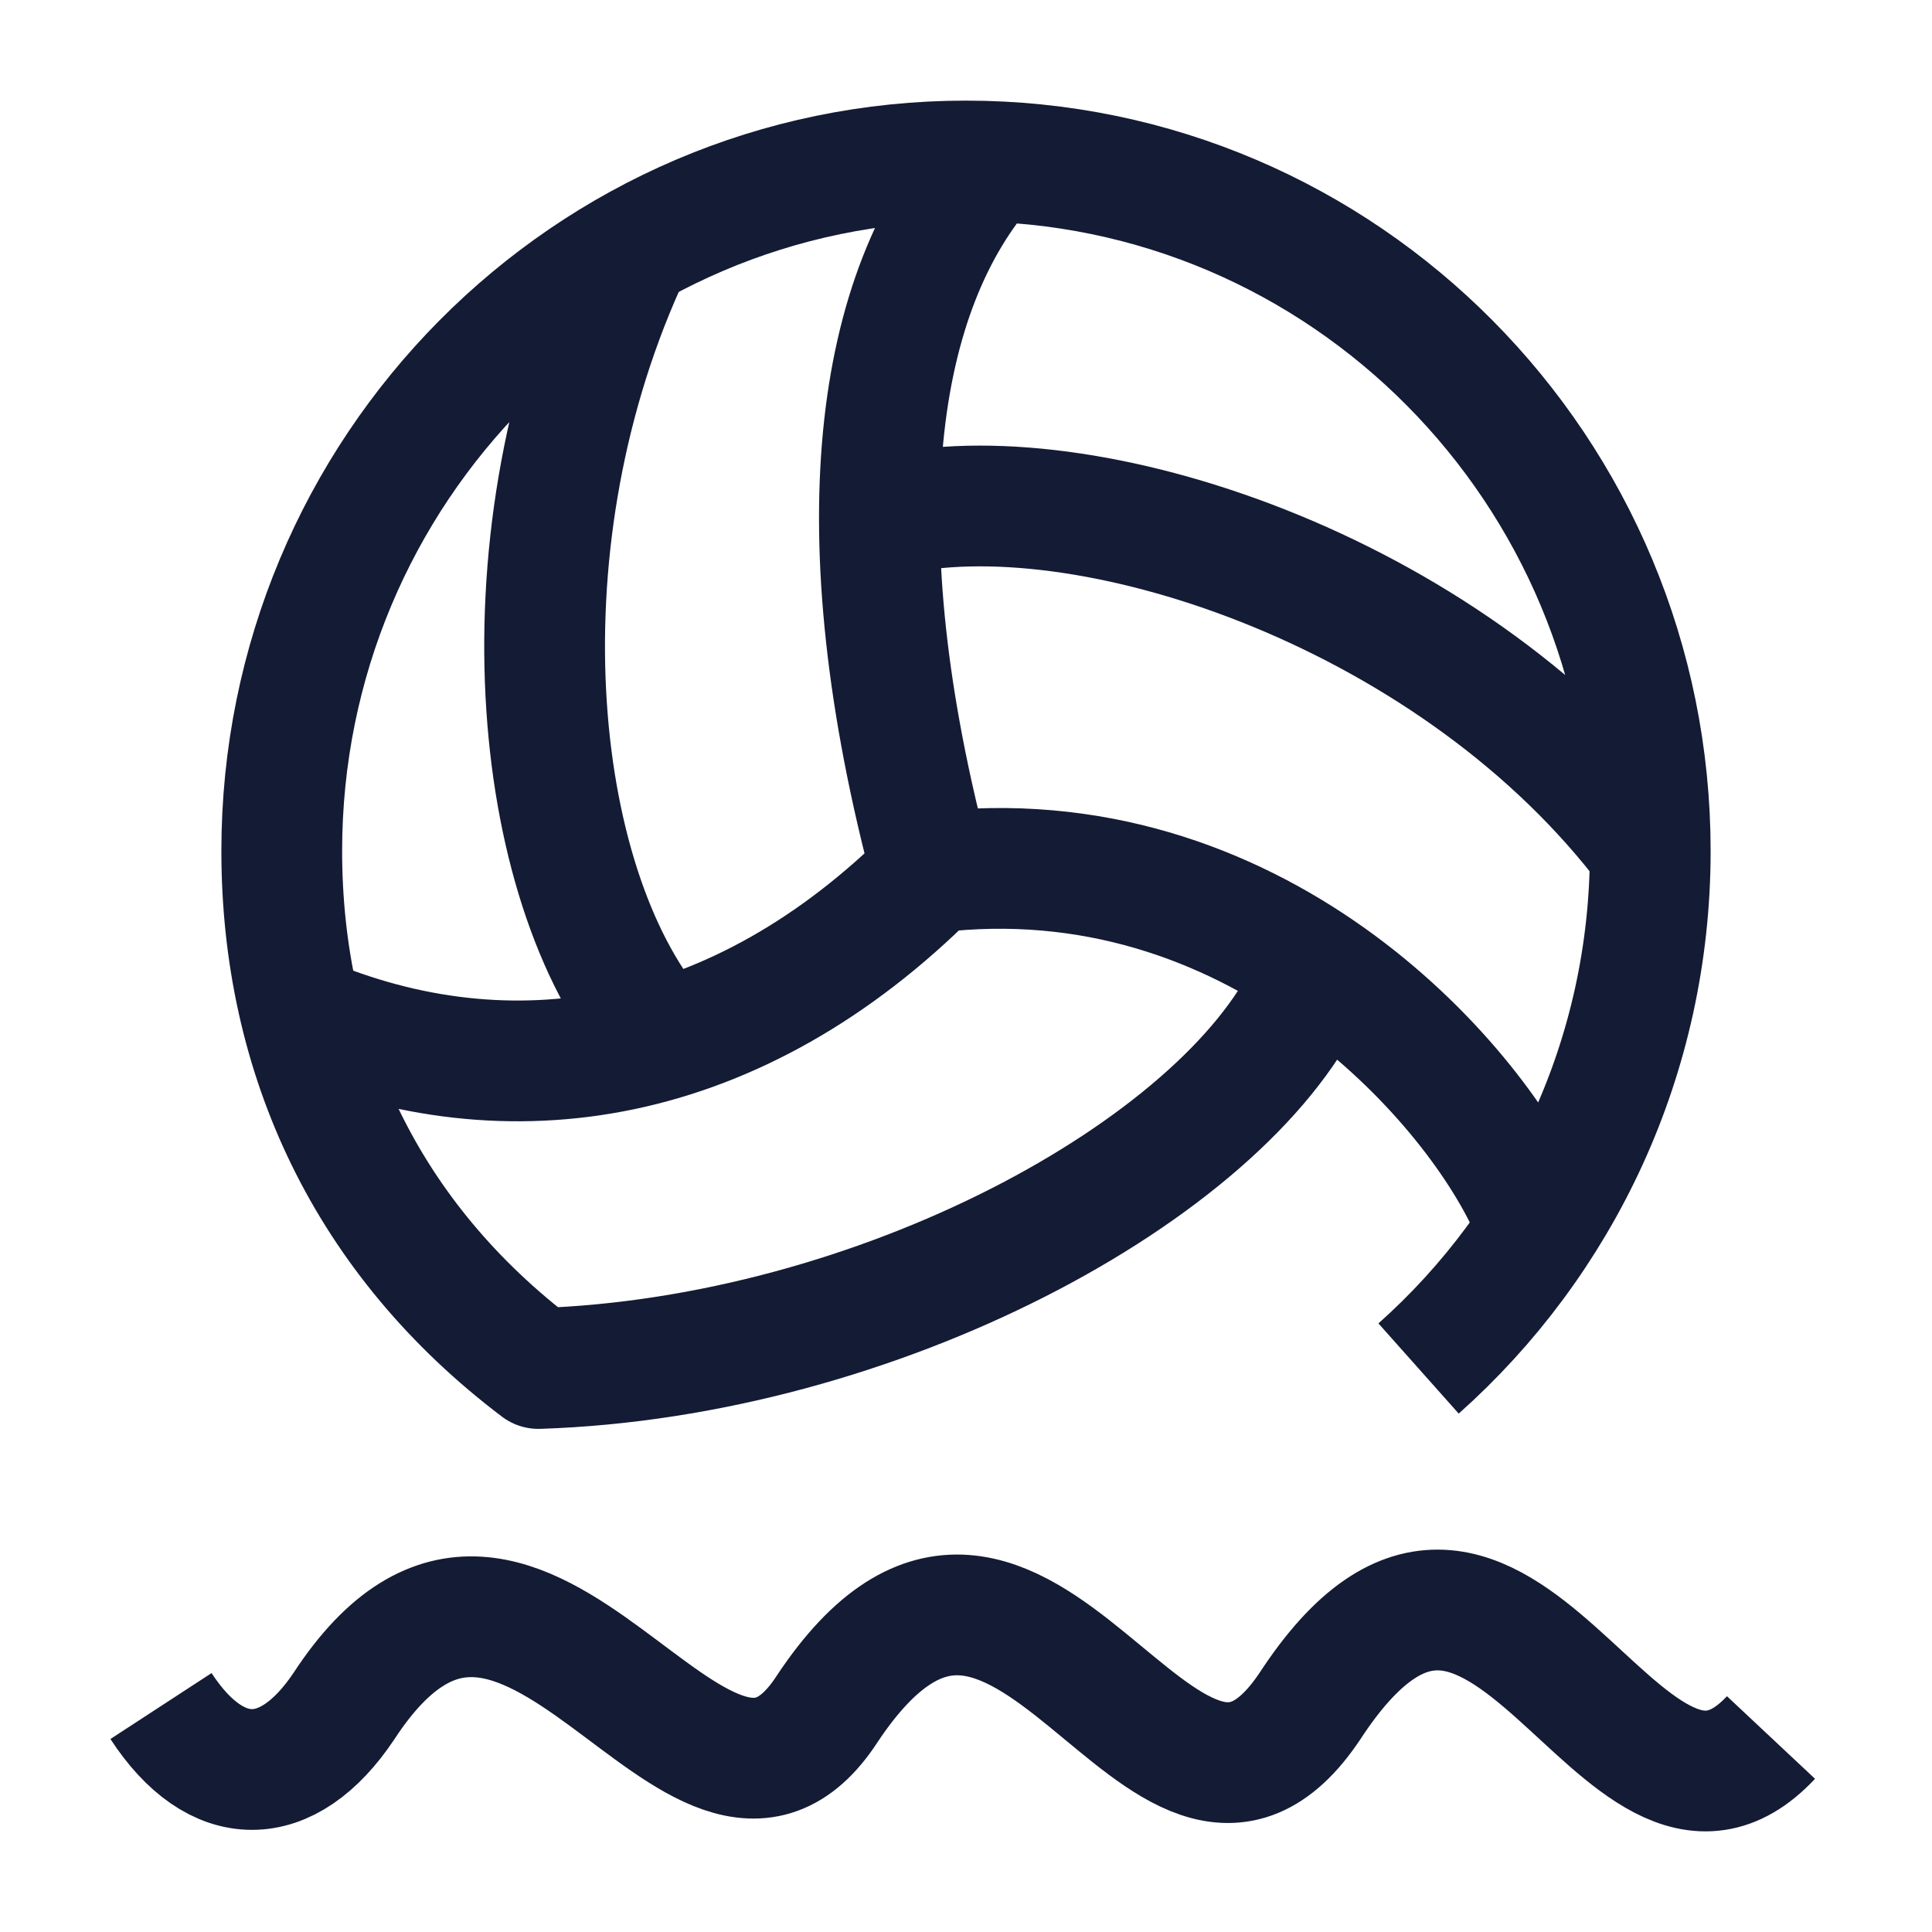 <svg width="24" height="24" viewBox="0 0 24 24" fill="none" xmlns="http://www.w3.org/2000/svg">
<path d="M2 21.193C2.685 22.244 3.571 22.244 4.273 21.193C6.53 17.741 8.68 23.676 10.273 21.232C12.703 17.569 14.451 23.922 16.273 21.193C18.649 17.558 20.13 23.578 22 21.584" stroke="#141B34" stroke-width="1.5" stroke-linejoin="round"/>
<path d="M20.5 10.571C20.5 5.838 16.694 2 12 2C7.306 2 3.5 5.838 3.5 10.571C3.5 13.132 4.562 15.393 6.688 17C10.903 16.864 15.179 14.536 16.25 12.286M20.5 10.571C18.11 7.388 13.611 5.876 11.15 6.381M20.5 10.571C20.5 13.132 19.387 15.429 17.622 17M3.741 12.608C6.333 13.719 9.167 13.25 11.575 10.839M11.575 10.839C10.444 6.603 10.852 3.607 12.297 2M11.575 10.839C15.56 10.355 18.277 13.393 19 15M8.222 12.92C6.619 11.131 6.159 6.863 7.762 3.286" stroke="#141B34" stroke-width="1.5" stroke-linejoin="round"/>
</svg>
